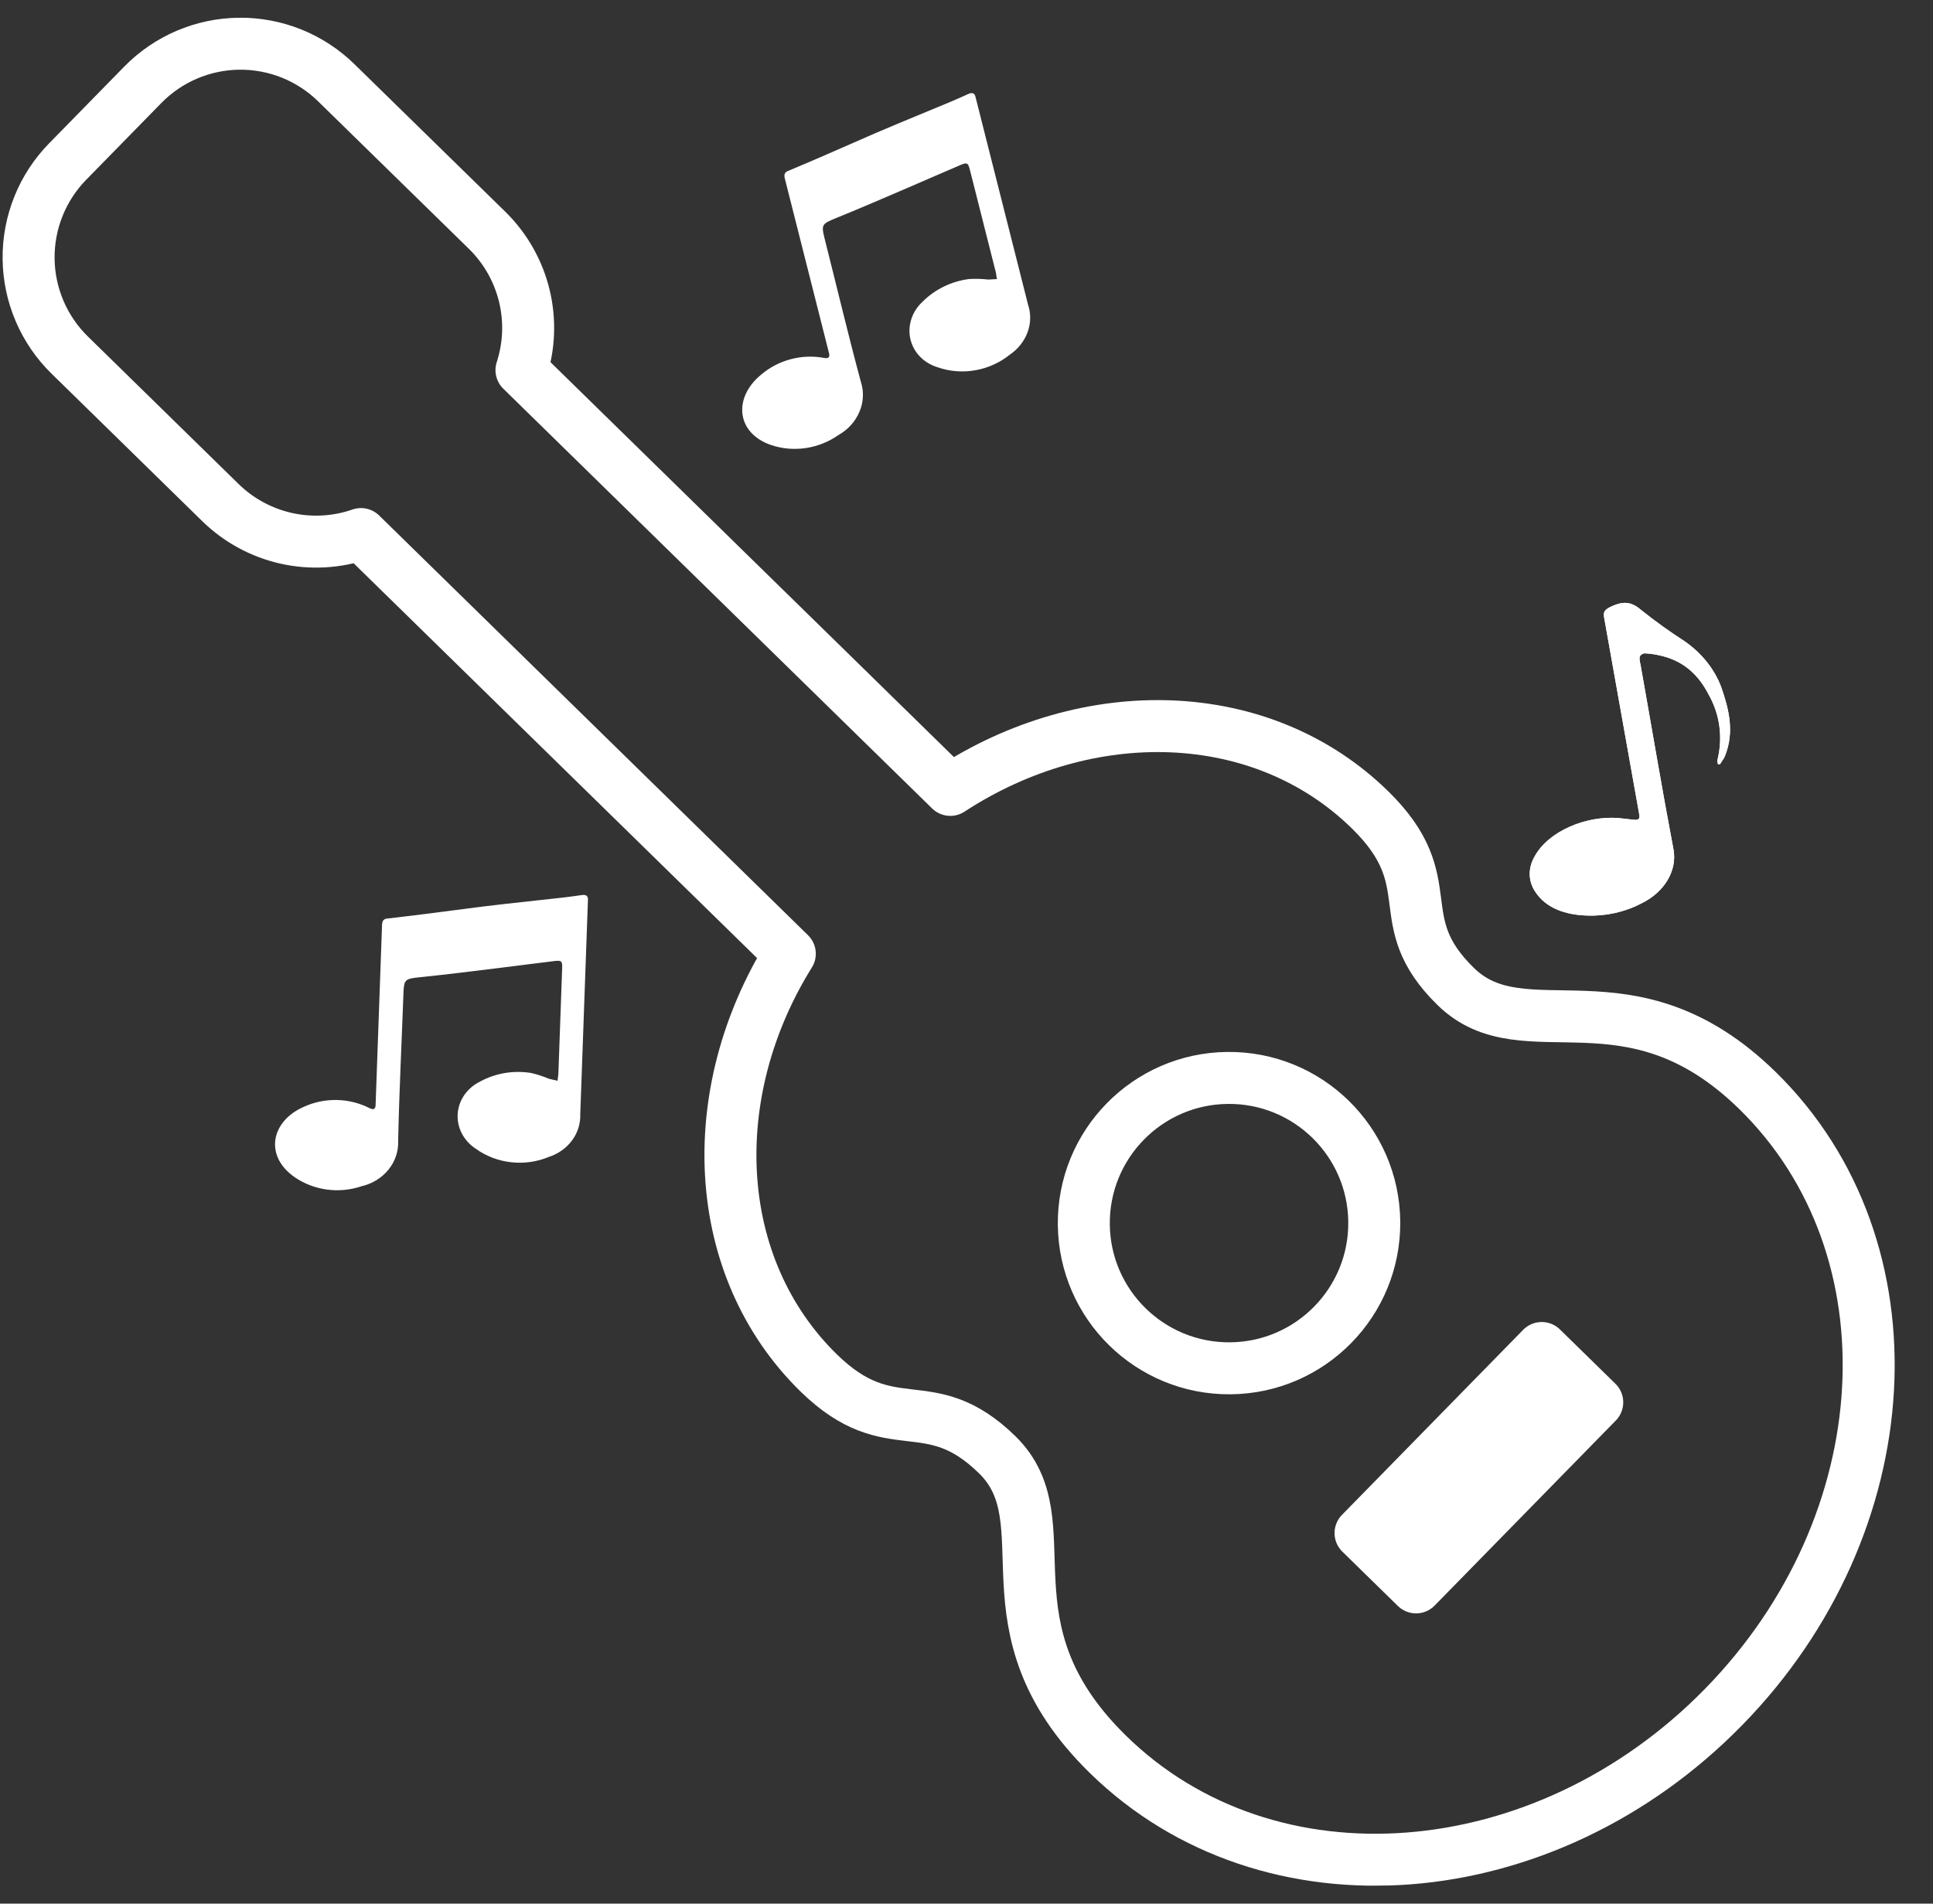 <svg width="267" height="263" viewBox="0 0 267 263" fill="none" xmlns="http://www.w3.org/2000/svg">
<rect x="0" y="0" width="267" height="263" fill="#333333" stroke="none"/>
<g clip-path="url(#clip0_2852_582)">
<path d="M201.077 136.294C191.557 126.985 199.604 122.029 189.235 111.879C174.268 97.228 150.261 96.705 131.263 109.128L72.03 51.137C73.115 47.794 73.245 44.214 72.407 40.801C71.568 37.388 69.794 34.276 67.284 31.817L46.455 11.438C44.681 9.7 42.582 8.329 40.278 7.402C37.974 6.476 35.51 6.013 33.027 6.039C30.544 6.066 28.09 6.582 25.806 7.557C23.522 8.532 21.453 9.948 19.717 11.723L9.349 22.314C7.611 24.089 6.239 26.189 5.313 28.494C4.387 30.799 3.924 33.264 3.95 35.748C3.977 38.232 4.492 40.686 5.468 42.971C6.443 45.256 7.859 47.326 9.635 49.063L30.453 69.442C32.965 71.898 36.112 73.605 39.54 74.372C42.968 75.14 46.542 74.936 49.861 73.785L109.093 131.766C97.098 151.035 98.124 175.026 113.081 189.677C123.117 199.49 128.234 191.675 137.754 200.994C147.274 210.313 135.007 224.705 153.016 242.353C175.2 264.118 213.28 261.161 238.061 235.845C262.843 210.529 264.946 172.395 242.763 150.67C225.067 133.348 210.597 145.613 201.077 136.294Z" stroke="white" stroke-width="7.18" stroke-linecap="round" stroke-linejoin="round"/>
<path d="M189.823 168.766C189.704 157.688 180.628 148.803 169.55 148.922C158.471 149.04 149.587 158.116 149.705 169.195C149.823 180.273 158.9 189.158 169.978 189.039C181.056 188.921 189.941 179.845 189.823 168.766Z" stroke="white" stroke-width="7.18" stroke-linecap="round" stroke-linejoin="round"/>
<path d="M212.956 186.233L187.927 211.802L195.595 219.308L220.623 193.739L212.956 186.233Z" fill="white" stroke="white" stroke-width="7.18" stroke-linecap="round" stroke-linejoin="round"/>
<path d="M237.308 105.587C237.242 105.417 237.21 105.238 237.213 105.056C238.008 101.902 237.573 98.686 235.974 95.889C234.615 93.275 232.547 91.189 228.982 90.491C228.372 90.359 227.744 90.282 227.106 90.261C226.964 90.291 226.831 90.351 226.72 90.435C226.61 90.519 226.526 90.625 226.478 90.742C226.45 91.082 226.487 91.421 226.587 91.745C228.111 100.287 229.539 108.847 231.159 117.373C231.414 118.79 231.125 120.268 230.333 121.599C229.541 122.931 228.285 124.049 226.741 124.798C224.466 125.996 221.844 126.586 219.248 126.487C216.258 126.406 213.516 125.488 212.028 123.151C211.553 122.428 211.301 121.609 211.295 120.762C211.289 119.915 211.529 119.066 211.993 118.287C213.919 114.793 219.123 112.669 223.539 113.019C224.203 113.073 224.865 113.167 225.564 113.247C226.262 113.327 226.546 113.195 226.434 112.568C226.399 112.37 226.365 112.18 226.329 111.981C224.74 103.074 223.153 94.174 221.564 85.267C221.422 84.474 221.719 84.192 222.579 83.785C224.412 82.942 225.449 83.199 226.82 84.379C228.67 85.858 230.614 87.254 232.644 88.561C235.035 90.213 236.797 92.407 237.744 94.911C238.819 97.993 239.596 101.128 238.271 104.425C238.23 104.535 238.18 104.642 238.12 104.747L237.582 105.571L237.308 105.587Z" fill="white"/>
<path d="M237.308 105.587C237.242 105.417 237.21 105.238 237.213 105.056C238.008 101.902 237.573 98.686 235.974 95.889C234.615 93.275 232.547 91.189 228.982 90.491C228.372 90.359 227.744 90.282 227.106 90.261C226.964 90.291 226.831 90.351 226.72 90.435C226.61 90.519 226.526 90.625 226.478 90.742C226.45 91.082 226.487 91.421 226.587 91.745C228.111 100.287 229.539 108.847 231.159 117.373C231.414 118.79 231.125 120.268 230.333 121.599C229.541 122.931 228.285 124.049 226.741 124.798C224.466 125.996 221.844 126.586 219.248 126.487C216.258 126.406 213.516 125.488 212.028 123.151C211.553 122.428 211.301 121.609 211.295 120.762C211.289 119.915 211.529 119.066 211.993 118.287C213.919 114.793 219.123 112.669 223.539 113.019C224.203 113.073 224.865 113.167 225.564 113.247C226.262 113.327 226.546 113.195 226.434 112.568C226.399 112.37 226.365 112.18 226.329 111.981C224.74 103.074 223.153 94.174 221.564 85.267C221.422 84.474 221.719 84.192 222.579 83.785C224.412 82.942 225.449 83.199 226.82 84.379C228.67 85.858 230.614 87.254 232.644 88.561C235.035 90.213 236.797 92.407 237.744 94.911C238.819 97.993 239.596 101.128 238.271 104.425C238.23 104.535 238.18 104.642 238.12 104.747L237.582 105.571L237.308 105.587Z" fill="white"/>
<path d="M77.021 149.317C77.036 148.897 77.116 148.648 77.125 148.387L77.649 133.765C77.685 132.767 77.568 132.641 76.471 132.789C74.036 133.075 71.598 133.408 69.152 133.704C65.488 134.152 61.834 134.619 58.162 134.992C55.92 135.22 55.798 135.262 55.724 137.324C55.481 144.089 55.138 150.86 54.996 157.638C55.052 159.065 54.578 160.464 53.653 161.602C52.728 162.74 51.407 163.549 49.911 163.893C48.386 164.408 46.744 164.562 45.134 164.341C43.524 164.12 41.996 163.531 40.69 162.628C36.45 159.674 37.432 154.841 42.05 152.876C43.458 152.242 45.013 151.932 46.582 151.972C48.151 152.012 49.689 152.401 51.066 153.106C51.622 153.378 51.871 153.2 51.88 152.649L52.006 149.141C52.261 142.021 52.516 134.911 52.771 127.791C52.792 127.194 52.994 126.912 53.622 126.888C55.306 126.696 56.981 126.485 58.697 126.275L66.686 125.244L69.924 124.865L77.868 123.991C78.72 123.9 79.564 123.762 80.416 123.652C81.025 123.571 81.258 123.851 81.208 124.391C81.201 124.596 81.193 124.811 81.186 125.025C80.84 134.664 80.495 144.303 80.15 153.951C80.194 155.236 79.797 156.499 79.014 157.557C78.231 158.616 77.105 159.415 75.795 159.84C74.171 160.517 72.375 160.77 70.601 160.571C68.827 160.373 67.143 159.73 65.73 158.714C64.899 158.171 64.232 157.441 63.792 156.594C63.352 155.746 63.155 154.809 63.219 153.874C63.283 152.938 63.606 152.034 64.157 151.25C64.709 150.465 65.47 149.826 66.367 149.393C68.465 148.263 70.93 147.852 73.331 148.232C74.192 148.43 75.031 148.701 75.838 149.041L77.021 149.317Z" fill="white"/>
<path d="M137.713 38.556C137.61 38.149 137.617 37.887 137.553 37.634L133.965 23.45C133.72 22.481 133.572 22.393 132.561 22.842C130.303 23.798 128.056 24.8 125.79 25.768C122.398 27.224 119.02 28.694 115.599 30.08C113.511 30.926 113.405 31.001 113.911 33.001C115.571 39.564 117.136 46.16 118.896 52.707C119.35 54.061 119.286 55.537 118.716 56.889C118.146 58.24 117.105 59.386 115.765 60.135C114.445 61.056 112.911 61.663 111.303 61.902C109.696 62.14 108.065 62.003 106.558 61.501C101.661 59.851 101.251 54.937 105.135 51.758C106.309 50.756 107.715 50.023 109.233 49.622C110.751 49.221 112.336 49.164 113.855 49.456C114.465 49.562 114.654 49.321 114.509 48.79L113.648 45.386C111.901 38.48 110.156 31.582 108.409 24.676C108.262 24.096 108.377 23.769 108.973 23.57C110.536 22.914 112.085 22.243 113.674 21.562L121.056 18.336L124.058 17.067L131.44 14.005C132.232 13.679 133.004 13.31 133.792 12.967C134.354 12.719 134.656 12.922 134.759 13.454C134.809 13.653 134.862 13.861 134.915 14.069C137.28 23.42 139.646 32.77 142.013 42.13C142.416 43.351 142.388 44.675 141.932 45.91C141.477 47.145 140.619 48.227 139.481 49.002C138.111 50.106 136.457 50.852 134.699 51.157C132.94 51.463 131.144 51.318 129.503 50.737C128.553 50.448 127.708 49.934 127.049 49.243C126.39 48.553 125.938 47.709 125.738 46.792C125.537 45.876 125.595 44.918 125.904 44.011C126.214 43.103 126.766 42.277 127.506 41.611C129.204 39.938 131.455 38.854 133.867 38.547C134.749 38.496 135.63 38.522 136.501 38.622L137.713 38.556Z" fill="white"/>
</g>
<defs>
<clipPath id="clip0_2852_582">
<rect width="259.71" height="263.53" fill="white" transform="translate(2.772 262.508) rotate(-90.612)"/>
</clipPath>
</defs>
</svg>
